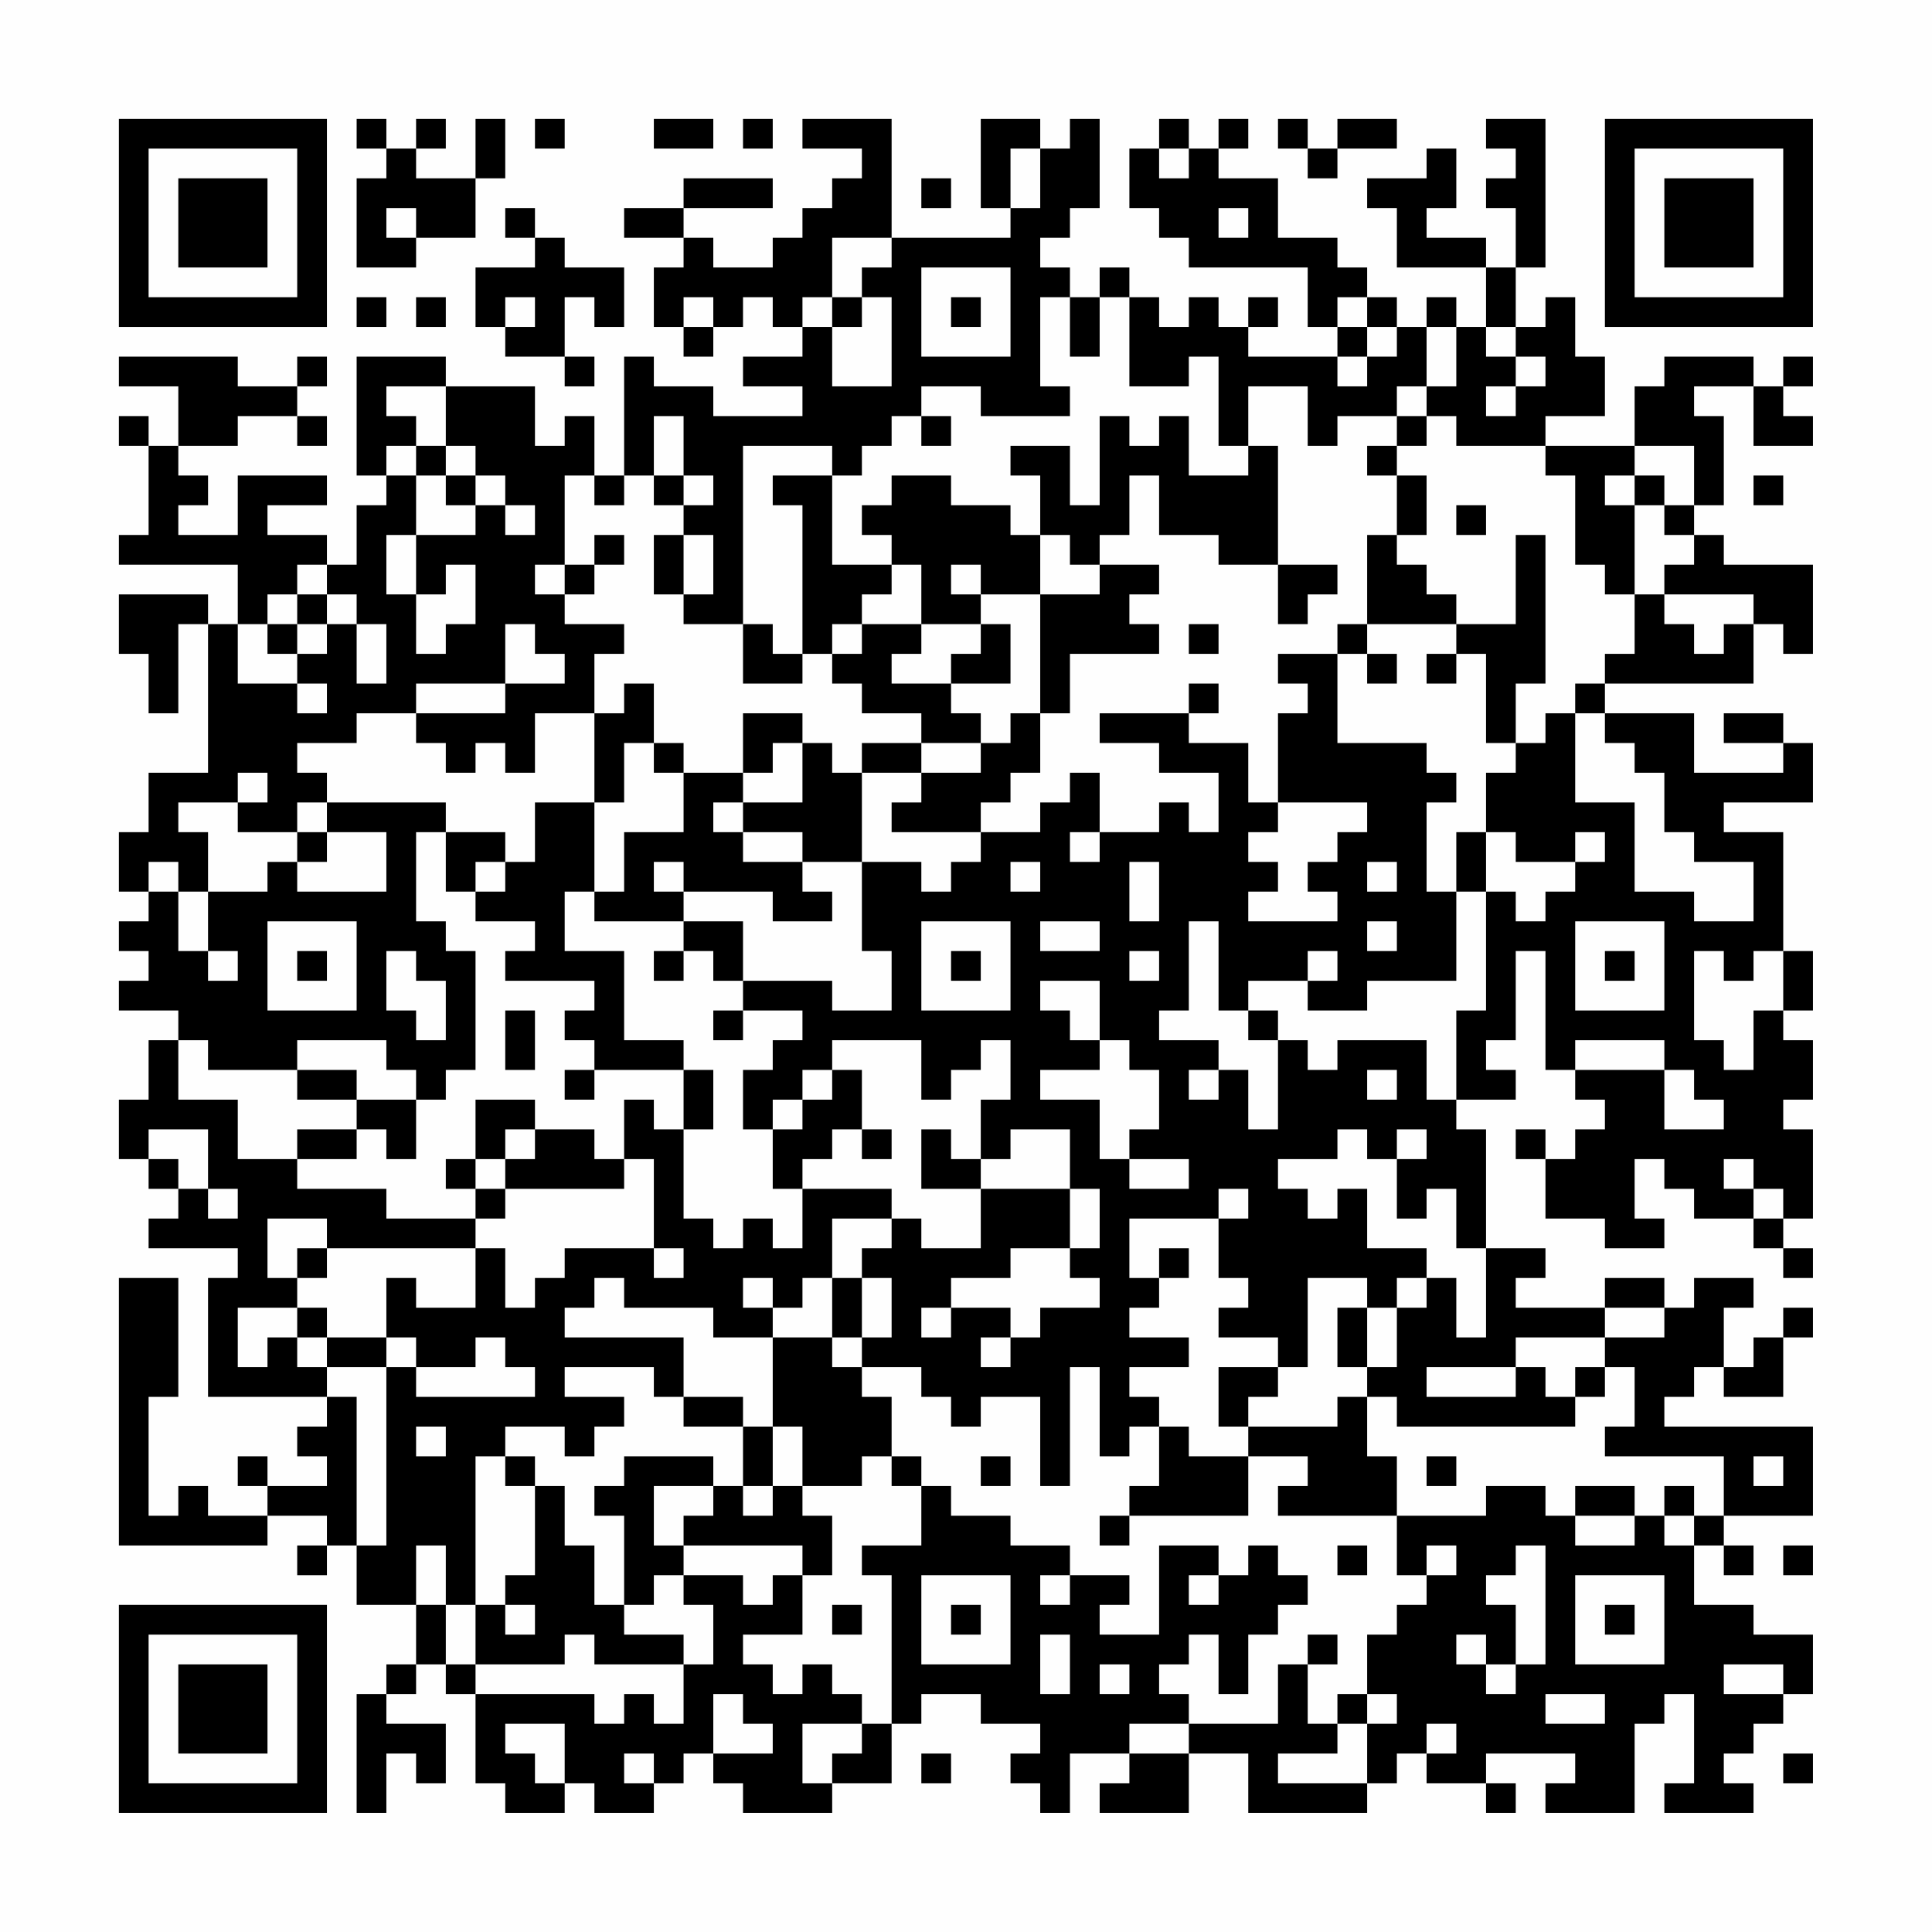 <?xml version="1.0" encoding="UTF-8"?>
<svg xmlns="http://www.w3.org/2000/svg" version="1.1" width="300" height="300" viewBox="0 0 300 300"><rect x="0" y="0" width="300" height="300" fill="#fefefe"/><g transform="scale(4.615)"><g transform="translate(4,4)"><path fill-rule="evenodd" d="M8 0L8 1L9 1L9 2L8 2L8 5L10 5L10 4L12 4L12 2L13 2L13 0L12 0L12 2L10 2L10 1L11 1L11 0L10 0L10 1L9 1L9 0ZM14 0L14 1L15 1L15 0ZM18 0L18 1L20 1L20 0ZM21 0L21 1L22 1L22 0ZM23 0L23 1L25 1L25 2L24 2L24 3L23 3L23 4L22 4L22 5L20 5L20 4L19 4L19 3L22 3L22 2L19 2L19 3L17 3L17 4L19 4L19 5L18 5L18 7L19 7L19 8L20 8L20 7L21 7L21 6L22 6L22 7L23 7L23 8L21 8L21 9L23 9L23 10L20 10L20 9L18 9L18 8L17 8L17 12L16 12L16 10L15 10L15 11L14 11L14 9L11 9L11 8L8 8L8 12L9 12L9 13L8 13L8 15L7 15L7 14L5 14L5 13L7 13L7 12L4 12L4 14L2 14L2 13L3 13L3 12L2 12L2 11L4 11L4 10L6 10L6 11L7 11L7 10L6 10L6 9L7 9L7 8L6 8L6 9L4 9L4 8L0 8L0 9L2 9L2 11L1 11L1 10L0 10L0 11L1 11L1 14L0 14L0 15L4 15L4 17L3 17L3 16L0 16L0 18L1 18L1 20L2 20L2 17L3 17L3 22L1 22L1 24L0 24L0 26L1 26L1 27L0 27L0 28L1 28L1 29L0 29L0 30L2 30L2 31L1 31L1 33L0 33L0 35L1 35L1 36L2 36L2 37L1 37L1 38L4 38L4 39L3 39L3 43L7 43L7 44L6 44L6 45L7 45L7 46L5 46L5 45L4 45L4 46L5 46L5 47L3 47L3 46L2 46L2 47L1 47L1 43L2 43L2 39L0 39L0 48L5 48L5 47L7 47L7 48L6 48L6 49L7 49L7 48L8 48L8 50L10 50L10 52L9 52L9 53L8 53L8 57L9 57L9 55L10 55L10 56L11 56L11 54L9 54L9 53L10 53L10 52L11 52L11 53L12 53L12 56L13 56L13 57L15 57L15 56L16 56L16 57L18 57L18 56L19 56L19 55L20 55L20 56L21 56L21 57L24 57L24 56L26 56L26 54L27 54L27 53L29 53L29 54L31 54L31 55L30 55L30 56L31 56L31 57L32 57L32 55L34 55L34 56L33 56L33 57L36 57L36 55L38 55L38 57L42 57L42 56L43 56L43 55L44 55L44 56L46 56L46 57L47 57L47 56L46 56L46 55L49 55L49 56L48 56L48 57L51 57L51 54L52 54L52 53L53 53L53 56L52 56L52 57L55 57L55 56L54 56L54 55L55 55L55 54L56 54L56 53L57 53L57 51L55 51L55 50L53 50L53 48L54 48L54 49L55 49L55 48L54 48L54 47L57 47L57 44L52 44L52 43L53 43L53 42L54 42L54 43L56 43L56 41L57 41L57 40L56 40L56 41L55 41L55 42L54 42L54 40L55 40L55 39L53 39L53 40L52 40L52 39L50 39L50 40L47 40L47 39L48 39L48 38L46 38L46 34L45 34L45 33L47 33L47 32L46 32L46 31L47 31L47 28L48 28L48 32L49 32L49 33L50 33L50 34L49 34L49 35L48 35L48 34L47 34L47 35L48 35L48 37L50 37L50 38L52 38L52 37L51 37L51 35L52 35L52 36L53 36L53 37L55 37L55 38L56 38L56 39L57 39L57 38L56 38L56 37L57 37L57 34L56 34L56 33L57 33L57 31L56 31L56 30L57 30L57 28L56 28L56 24L54 24L54 23L57 23L57 21L56 21L56 20L54 20L54 21L56 21L56 22L53 22L53 20L50 20L50 19L55 19L55 17L56 17L56 18L57 18L57 15L54 15L54 14L53 14L53 13L54 13L54 10L53 10L53 9L55 9L55 11L57 11L57 10L56 10L56 9L57 9L57 8L56 8L56 9L55 9L55 8L52 8L52 9L51 9L51 11L48 11L48 10L50 10L50 8L49 8L49 6L48 6L48 7L47 7L47 5L48 5L48 0L46 0L46 1L47 1L47 2L46 2L46 3L47 3L47 5L46 5L46 4L44 4L44 3L45 3L45 1L44 1L44 2L42 2L42 3L43 3L43 5L46 5L46 7L45 7L45 6L44 6L44 7L43 7L43 6L42 6L42 5L41 5L41 4L39 4L39 2L37 2L37 1L38 1L38 0L37 0L37 1L36 1L36 0L35 0L35 1L34 1L34 3L35 3L35 4L36 4L36 5L40 5L40 7L41 7L41 8L38 8L38 7L39 7L39 6L38 6L38 7L37 7L37 6L36 6L36 7L35 7L35 6L34 6L34 5L33 5L33 6L32 6L32 5L31 5L31 4L32 4L32 3L33 3L33 0L32 0L32 1L31 1L31 0L29 0L29 3L30 3L30 4L26 4L26 0ZM39 0L39 1L40 1L40 2L41 2L41 1L43 1L43 0L41 0L41 1L40 1L40 0ZM30 1L30 3L31 3L31 1ZM35 1L35 2L36 2L36 1ZM27 2L27 3L28 3L28 2ZM9 3L9 4L10 4L10 3ZM13 3L13 4L14 4L14 5L12 5L12 7L13 7L13 8L15 8L15 9L16 9L16 8L15 8L15 6L16 6L16 7L17 7L17 5L15 5L15 4L14 4L14 3ZM37 3L37 4L38 4L38 3ZM24 4L24 6L23 6L23 7L24 7L24 9L26 9L26 6L25 6L25 5L26 5L26 4ZM27 5L27 8L30 8L30 5ZM8 6L8 7L9 7L9 6ZM10 6L10 7L11 7L11 6ZM13 6L13 7L14 7L14 6ZM19 6L19 7L20 7L20 6ZM24 6L24 7L25 7L25 6ZM28 6L28 7L29 7L29 6ZM31 6L31 9L32 9L32 10L29 10L29 9L27 9L27 10L26 10L26 11L25 11L25 12L24 12L24 11L21 11L21 17L19 17L19 16L20 16L20 14L19 14L19 13L20 13L20 12L19 12L19 10L18 10L18 12L17 12L17 13L16 13L16 12L15 12L15 15L14 15L14 16L15 16L15 17L17 17L17 18L16 18L16 20L14 20L14 22L13 22L13 21L12 21L12 22L11 22L11 21L10 21L10 20L13 20L13 19L15 19L15 18L14 18L14 17L13 17L13 19L10 19L10 20L8 20L8 21L6 21L6 22L7 22L7 23L6 23L6 24L4 24L4 23L5 23L5 22L4 22L4 23L2 23L2 24L3 24L3 26L2 26L2 25L1 25L1 26L2 26L2 28L3 28L3 29L4 29L4 28L3 28L3 26L5 26L5 25L6 25L6 26L9 26L9 24L7 24L7 23L11 23L11 24L10 24L10 27L11 27L11 28L12 28L12 32L11 32L11 33L10 33L10 32L9 32L9 31L6 31L6 32L3 32L3 31L2 31L2 33L4 33L4 35L6 35L6 36L9 36L9 37L12 37L12 38L7 38L7 37L5 37L5 39L6 39L6 40L4 40L4 42L5 42L5 41L6 41L6 42L7 42L7 43L8 43L8 48L9 48L9 42L10 42L10 43L14 43L14 42L13 42L13 41L12 41L12 42L10 42L10 41L9 41L9 39L10 39L10 40L12 40L12 38L13 38L13 40L14 40L14 39L15 39L15 38L18 38L18 39L19 39L19 38L18 38L18 35L17 35L17 33L18 33L18 34L19 34L19 37L20 37L20 38L21 38L21 37L22 37L22 38L23 38L23 36L26 36L26 37L24 37L24 39L23 39L23 40L22 40L22 39L21 39L21 40L22 40L22 41L20 41L20 40L17 40L17 39L16 39L16 40L15 40L15 41L19 41L19 43L18 43L18 42L15 42L15 43L17 43L17 44L16 44L16 45L15 45L15 44L13 44L13 45L12 45L12 50L11 50L11 48L10 48L10 50L11 50L11 52L12 52L12 53L16 53L16 54L17 54L17 53L18 53L18 54L19 54L19 52L20 52L20 50L19 50L19 49L21 49L21 50L22 50L22 49L23 49L23 51L21 51L21 52L22 52L22 53L23 53L23 52L24 52L24 53L25 53L25 54L23 54L23 56L24 56L24 55L25 55L25 54L26 54L26 49L25 49L25 48L27 48L27 46L28 46L28 47L30 47L30 48L32 48L32 49L31 49L31 50L32 50L32 49L34 49L34 50L33 50L33 51L35 51L35 48L37 48L37 49L36 49L36 50L37 50L37 49L38 49L38 48L39 48L39 49L40 49L40 50L39 50L39 51L38 51L38 53L37 53L37 51L36 51L36 52L35 52L35 53L36 53L36 54L34 54L34 55L36 55L36 54L39 54L39 52L40 52L40 54L41 54L41 55L39 55L39 56L42 56L42 54L43 54L43 53L42 53L42 51L43 51L43 50L44 50L44 49L45 49L45 48L44 48L44 49L43 49L43 47L46 47L46 46L48 46L48 47L49 47L49 48L51 48L51 47L52 47L52 48L53 48L53 47L54 47L54 45L50 45L50 44L51 44L51 42L50 42L50 41L52 41L52 40L50 40L50 41L47 41L47 42L44 42L44 43L47 43L47 42L48 42L48 43L49 43L49 44L43 44L43 43L42 43L42 42L43 42L43 40L44 40L44 39L45 39L45 41L46 41L46 38L45 38L45 36L44 36L44 37L43 37L43 35L44 35L44 34L43 34L43 35L42 35L42 34L41 34L41 35L39 35L39 36L40 36L40 37L41 37L41 36L42 36L42 38L44 38L44 39L43 39L43 40L42 40L42 39L40 39L40 42L39 42L39 41L37 41L37 40L38 40L38 39L37 39L37 37L38 37L38 36L37 36L37 37L34 37L34 39L35 39L35 40L34 40L34 41L36 41L36 42L34 42L34 43L35 43L35 44L34 44L34 45L33 45L33 42L32 42L32 46L31 46L31 43L29 43L29 44L28 44L28 43L27 43L27 42L25 42L25 41L26 41L26 39L25 39L25 38L26 38L26 37L27 37L27 38L29 38L29 36L32 36L32 38L30 38L30 39L28 39L28 40L27 40L27 41L28 41L28 40L30 40L30 41L29 41L29 42L30 42L30 41L31 41L31 40L33 40L33 39L32 39L32 38L33 38L33 36L32 36L32 34L30 34L30 35L29 35L29 33L30 33L30 31L29 31L29 32L28 32L28 33L27 33L27 31L24 31L24 32L23 32L23 33L22 33L22 34L21 34L21 32L22 32L22 31L23 31L23 30L21 30L21 29L24 29L24 30L26 30L26 28L25 28L25 25L27 25L27 26L28 26L28 25L29 25L29 24L31 24L31 23L32 23L32 22L33 22L33 24L32 24L32 25L33 25L33 24L35 24L35 23L36 23L36 24L37 24L37 22L35 22L35 21L33 21L33 20L36 20L36 21L38 21L38 23L39 23L39 24L38 24L38 25L39 25L39 26L38 26L38 27L41 27L41 26L40 26L40 25L41 25L41 24L42 24L42 23L39 23L39 20L40 20L40 19L39 19L39 18L41 18L41 21L44 21L44 22L45 22L45 23L44 23L44 26L45 26L45 29L42 29L42 30L40 30L40 29L41 29L41 28L40 28L40 29L38 29L38 30L37 30L37 27L36 27L36 30L35 30L35 31L37 31L37 32L36 32L36 33L37 33L37 32L38 32L38 34L39 34L39 31L40 31L40 32L41 32L41 31L44 31L44 33L45 33L45 30L46 30L46 26L47 26L47 27L48 27L48 26L49 26L49 25L50 25L50 24L49 24L49 25L47 25L47 24L46 24L46 22L47 22L47 21L48 21L48 20L49 20L49 23L51 23L51 26L53 26L53 27L55 27L55 25L53 25L53 24L52 24L52 22L51 22L51 21L50 21L50 20L49 20L49 19L50 19L50 18L51 18L51 16L52 16L52 17L53 17L53 18L54 18L54 17L55 17L55 16L52 16L52 15L53 15L53 14L52 14L52 13L53 13L53 11L51 11L51 12L50 12L50 13L51 13L51 16L50 16L50 15L49 15L49 12L48 12L48 11L45 11L45 10L44 10L44 9L45 9L45 7L44 7L44 9L43 9L43 10L41 10L41 11L40 11L40 9L38 9L38 11L37 11L37 8L36 8L36 9L34 9L34 6L33 6L33 8L32 8L32 6ZM41 6L41 7L42 7L42 8L41 8L41 9L42 9L42 8L43 8L43 7L42 7L42 6ZM46 7L46 8L47 8L47 9L46 9L46 10L47 10L47 9L48 9L48 8L47 8L47 7ZM9 9L9 10L10 10L10 11L9 11L9 12L10 12L10 14L9 14L9 16L10 16L10 18L11 18L11 17L12 17L12 15L11 15L11 16L10 16L10 14L12 14L12 13L13 13L13 14L14 14L14 13L13 13L13 12L12 12L12 11L11 11L11 9ZM27 10L27 11L28 11L28 10ZM33 10L33 13L32 13L32 11L30 11L30 12L31 12L31 14L30 14L30 13L28 13L28 12L26 12L26 13L25 13L25 14L26 14L26 15L24 15L24 12L22 12L22 13L23 13L23 18L22 18L22 17L21 17L21 19L23 19L23 18L24 18L24 19L25 19L25 20L27 20L27 21L25 21L25 22L24 22L24 21L23 21L23 20L21 20L21 22L19 22L19 21L18 21L18 19L17 19L17 20L16 20L16 23L14 23L14 25L13 25L13 24L11 24L11 26L12 26L12 27L14 27L14 28L13 28L13 29L16 29L16 30L15 30L15 31L16 31L16 32L15 32L15 33L16 33L16 32L19 32L19 34L20 34L20 32L19 32L19 31L17 31L17 28L15 28L15 26L16 26L16 27L19 27L19 28L18 28L18 29L19 29L19 28L20 28L20 29L21 29L21 27L19 27L19 26L22 26L22 27L24 27L24 26L23 26L23 25L25 25L25 22L27 22L27 23L26 23L26 24L29 24L29 23L30 23L30 22L31 22L31 20L32 20L32 18L35 18L35 17L34 17L34 16L35 16L35 15L33 15L33 14L34 14L34 12L35 12L35 14L37 14L37 15L39 15L39 17L40 17L40 16L41 16L41 15L39 15L39 11L38 11L38 12L36 12L36 10L35 10L35 11L34 11L34 10ZM43 10L43 11L42 11L42 12L43 12L43 14L42 14L42 17L41 17L41 18L42 18L42 19L43 19L43 18L42 18L42 17L45 17L45 18L44 18L44 19L45 19L45 18L46 18L46 21L47 21L47 19L48 19L48 14L47 14L47 17L45 17L45 16L44 16L44 15L43 15L43 14L44 14L44 12L43 12L43 11L44 11L44 10ZM10 11L10 12L11 12L11 13L12 13L12 12L11 12L11 11ZM18 12L18 13L19 13L19 12ZM51 12L51 13L52 13L52 12ZM55 12L55 13L56 13L56 12ZM45 13L45 14L46 14L46 13ZM16 14L16 15L15 15L15 16L16 16L16 15L17 15L17 14ZM18 14L18 16L19 16L19 14ZM31 14L31 16L29 16L29 15L28 15L28 16L29 16L29 17L27 17L27 15L26 15L26 16L25 16L25 17L24 17L24 18L25 18L25 17L27 17L27 18L26 18L26 19L28 19L28 20L29 20L29 21L27 21L27 22L29 22L29 21L30 21L30 20L31 20L31 16L33 16L33 15L32 15L32 14ZM6 15L6 16L5 16L5 17L4 17L4 19L6 19L6 20L7 20L7 19L6 19L6 18L7 18L7 17L8 17L8 19L9 19L9 17L8 17L8 16L7 16L7 15ZM6 16L6 17L5 17L5 18L6 18L6 17L7 17L7 16ZM29 17L29 18L28 18L28 19L30 19L30 17ZM36 17L36 18L37 18L37 17ZM36 19L36 20L37 20L37 19ZM17 21L17 23L16 23L16 26L17 26L17 24L19 24L19 22L18 22L18 21ZM22 21L22 22L21 22L21 23L20 23L20 24L21 24L21 25L23 25L23 24L21 24L21 23L23 23L23 21ZM6 24L6 25L7 25L7 24ZM45 24L45 26L46 26L46 24ZM12 25L12 26L13 26L13 25ZM18 25L18 26L19 26L19 25ZM30 25L30 26L31 26L31 25ZM34 25L34 27L35 27L35 25ZM42 25L42 26L43 26L43 25ZM5 27L5 30L8 30L8 27ZM27 27L27 30L30 30L30 27ZM31 27L31 28L33 28L33 27ZM42 27L42 28L43 28L43 27ZM49 27L49 30L52 30L52 27ZM6 28L6 29L7 29L7 28ZM9 28L9 30L10 30L10 31L11 31L11 29L10 29L10 28ZM28 28L28 29L29 29L29 28ZM34 28L34 29L35 29L35 28ZM50 28L50 29L51 29L51 28ZM53 28L53 31L54 31L54 32L55 32L55 30L56 30L56 28L55 28L55 29L54 29L54 28ZM31 29L31 30L32 30L32 31L33 31L33 32L31 32L31 33L33 33L33 35L34 35L34 36L36 36L36 35L34 35L34 34L35 34L35 32L34 32L34 31L33 31L33 29ZM13 30L13 32L14 32L14 30ZM20 30L20 31L21 31L21 30ZM38 30L38 31L39 31L39 30ZM49 31L49 32L52 32L52 34L54 34L54 33L53 33L53 32L52 32L52 31ZM6 32L6 33L8 33L8 34L6 34L6 35L8 35L8 34L9 34L9 35L10 35L10 33L8 33L8 32ZM24 32L24 33L23 33L23 34L22 34L22 36L23 36L23 35L24 35L24 34L25 34L25 35L26 35L26 34L25 34L25 32ZM42 32L42 33L43 33L43 32ZM12 33L12 35L11 35L11 36L12 36L12 37L13 37L13 36L17 36L17 35L16 35L16 34L14 34L14 33ZM1 34L1 35L2 35L2 36L3 36L3 37L4 37L4 36L3 36L3 34ZM13 34L13 35L12 35L12 36L13 36L13 35L14 35L14 34ZM27 34L27 36L29 36L29 35L28 35L28 34ZM54 35L54 36L55 36L55 37L56 37L56 36L55 36L55 35ZM6 38L6 39L7 39L7 38ZM35 38L35 39L36 39L36 38ZM24 39L24 41L22 41L22 44L21 44L21 43L19 43L19 44L21 44L21 46L20 46L20 45L17 45L17 46L16 46L16 47L17 47L17 50L16 50L16 48L15 48L15 46L14 46L14 45L13 45L13 46L14 46L14 49L13 49L13 50L12 50L12 52L15 52L15 51L16 51L16 52L19 52L19 51L17 51L17 50L18 50L18 49L19 49L19 48L23 48L23 49L24 49L24 47L23 47L23 46L25 46L25 45L26 45L26 46L27 46L27 45L26 45L26 43L25 43L25 42L24 42L24 41L25 41L25 39ZM6 40L6 41L7 41L7 42L9 42L9 41L7 41L7 40ZM41 40L41 42L42 42L42 40ZM37 42L37 44L38 44L38 45L36 45L36 44L35 44L35 46L34 46L34 47L33 47L33 48L34 48L34 47L38 47L38 45L40 45L40 46L39 46L39 47L43 47L43 45L42 45L42 43L41 43L41 44L38 44L38 43L39 43L39 42ZM49 42L49 43L50 43L50 42ZM10 44L10 45L11 45L11 44ZM22 44L22 46L21 46L21 47L22 47L22 46L23 46L23 44ZM29 45L29 46L30 46L30 45ZM44 45L44 46L45 46L45 45ZM55 45L55 46L56 46L56 45ZM18 46L18 48L19 48L19 47L20 47L20 46ZM49 46L49 47L51 47L51 46ZM52 46L52 47L53 47L53 46ZM41 48L41 49L42 49L42 48ZM47 48L47 49L46 49L46 50L47 50L47 52L46 52L46 51L45 51L45 52L46 52L46 53L47 53L47 52L48 52L48 48ZM56 48L56 49L57 49L57 48ZM27 49L27 52L30 52L30 49ZM49 49L49 52L52 52L52 49ZM13 50L13 51L14 51L14 50ZM24 50L24 51L25 51L25 50ZM28 50L28 51L29 51L29 50ZM50 50L50 51L51 51L51 50ZM31 51L31 53L32 53L32 51ZM40 51L40 52L41 52L41 51ZM33 52L33 53L34 53L34 52ZM54 52L54 53L56 53L56 52ZM20 53L20 55L22 55L22 54L21 54L21 53ZM41 53L41 54L42 54L42 53ZM48 53L48 54L50 54L50 53ZM13 54L13 55L14 55L14 56L15 56L15 54ZM44 54L44 55L45 55L45 54ZM17 55L17 56L18 56L18 55ZM27 55L27 56L28 56L28 55ZM56 55L56 56L57 56L57 55ZM0 0L0 7L7 7L7 0ZM1 1L1 6L6 6L6 1ZM2 2L2 5L5 5L5 2ZM50 0L50 7L57 7L57 0ZM51 1L51 6L56 6L56 1ZM52 2L52 5L55 5L55 2ZM0 50L0 57L7 57L7 50ZM1 51L1 56L6 56L6 51ZM2 52L2 55L5 55L5 52Z" fill="#000000"/></g></g></svg>

